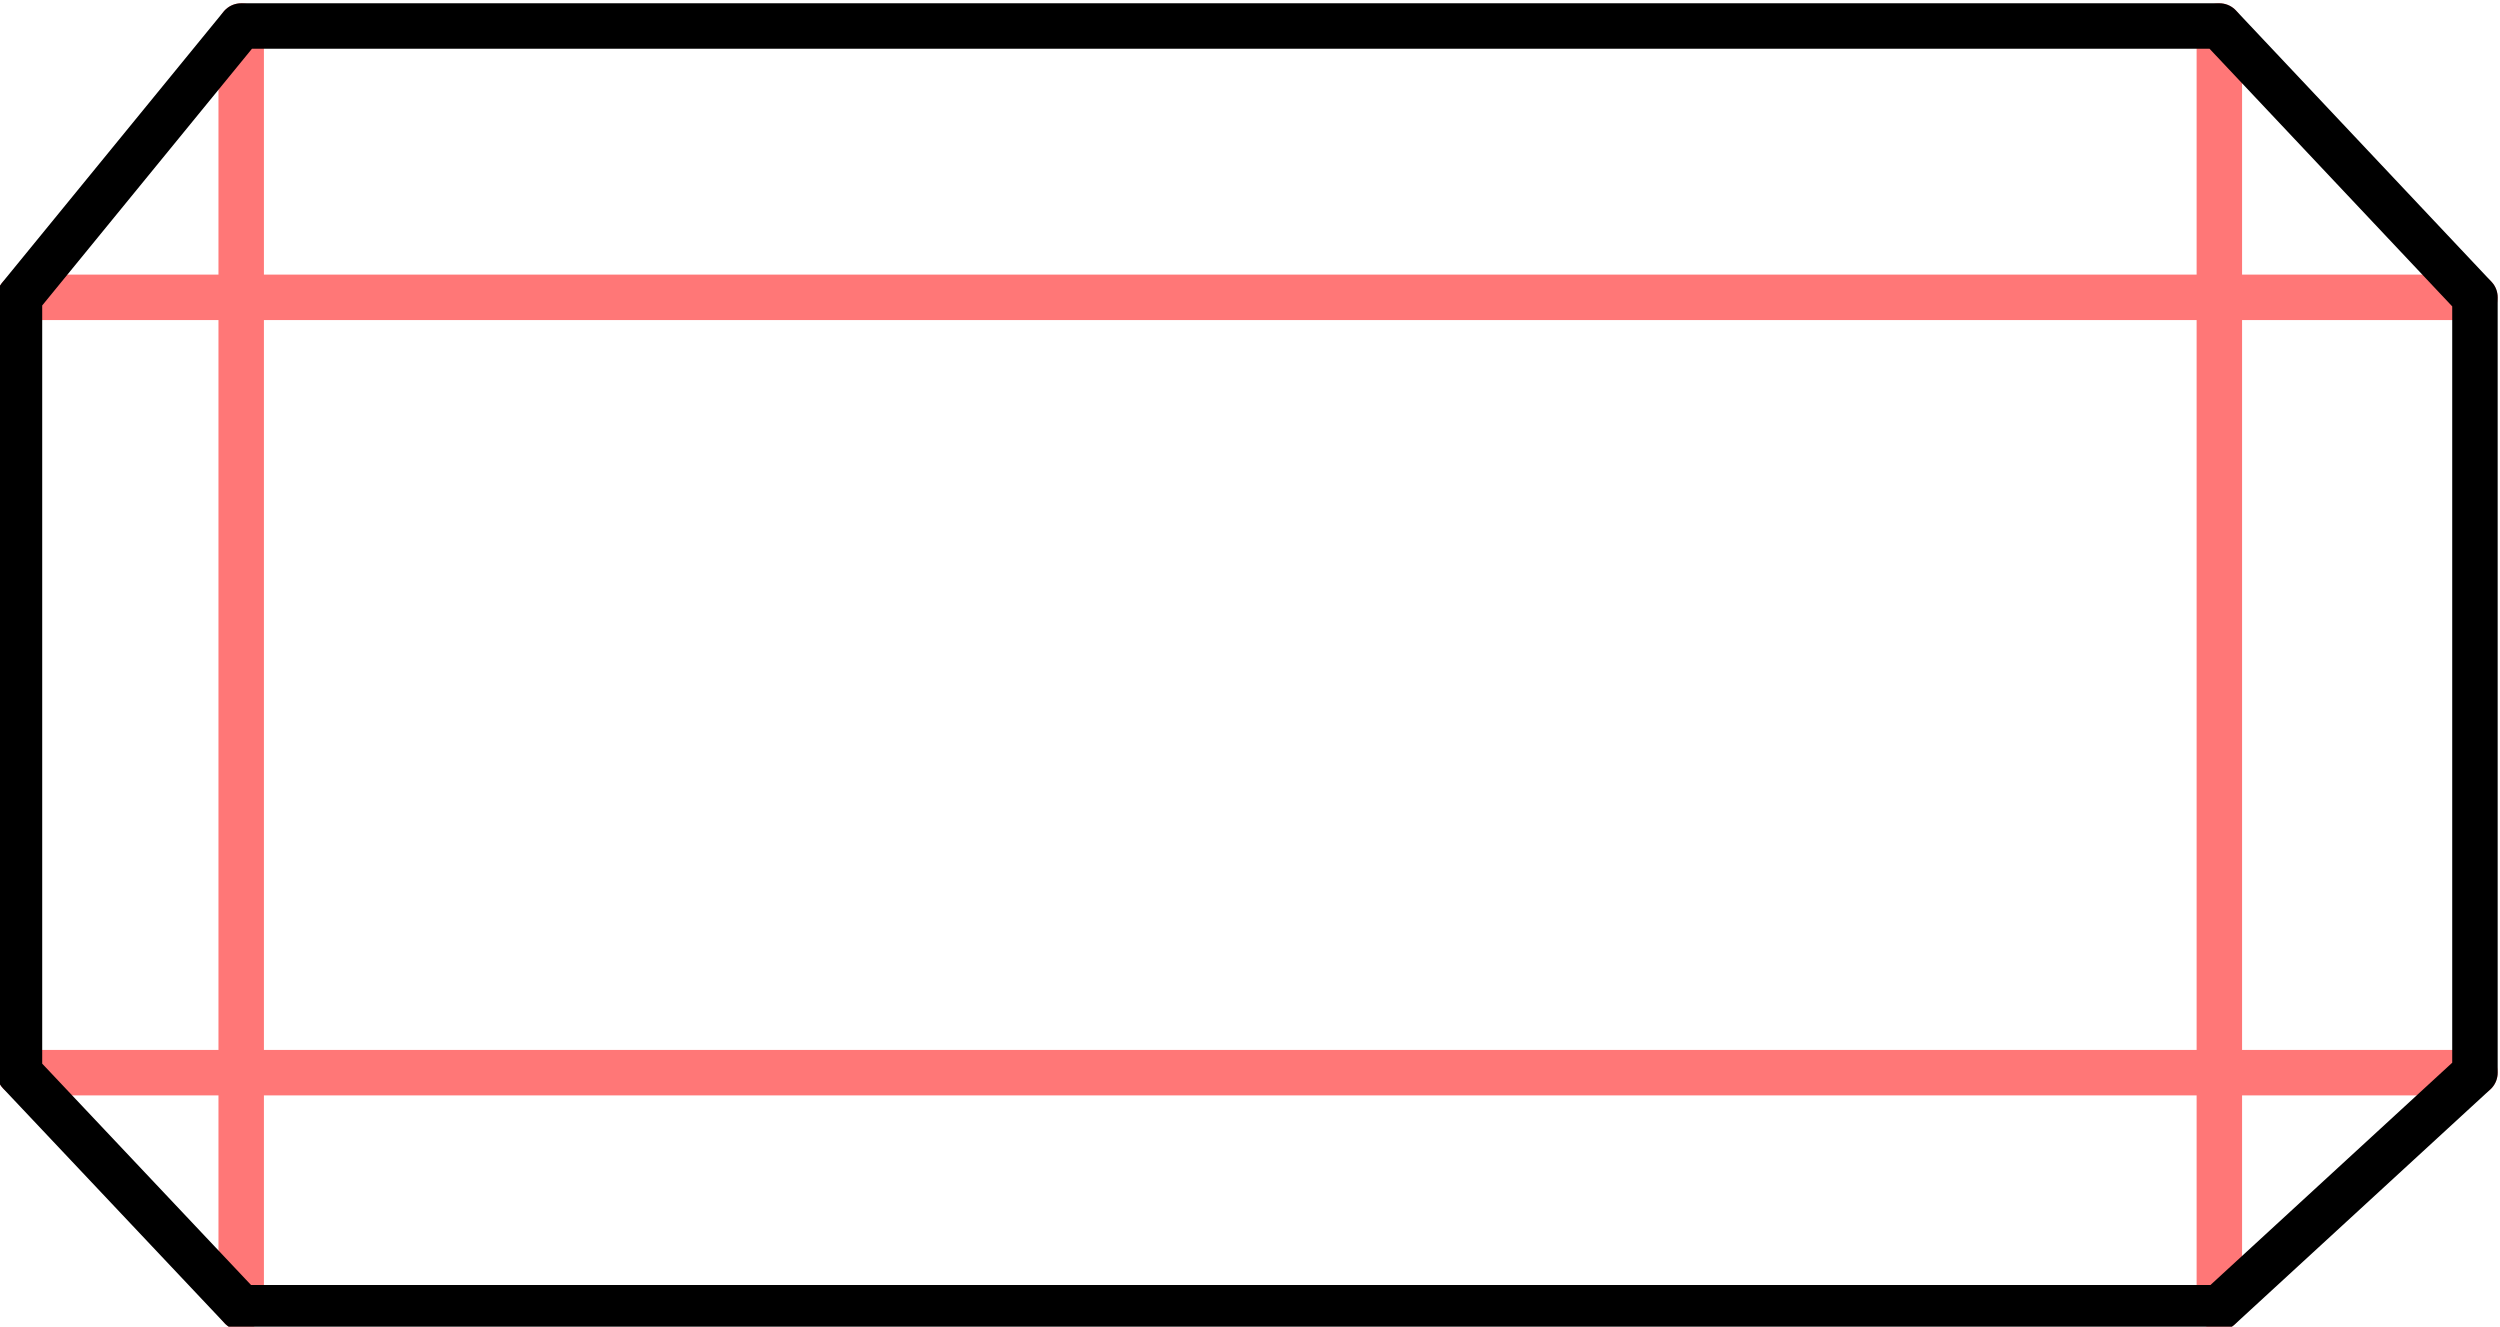 <?xml version="1.0" encoding="UTF-8" standalone="no"?>
<!-- Created with Inkscape (http://www.inkscape.org/) -->

<svg
   width="55.011mm"
   height="29.193mm"
   viewBox="0 0 55.011 29.193"
   version="1.1"
   id="svg1451"
   xmlns="http://www.w3.org/2000/svg"
   xmlns:svg="http://www.w3.org/2000/svg">
  <defs
     id="defs1448" />
  <g
     id="layer1"
     transform="translate(120.055,280.958)">
    <g
       id="g3498-1-4-7"
       transform="translate(518.372,-524.641)">
      <g
         id="g23702-1-3-6-0"
         transform="matrix(0.806,0,0,0.806,-443.334,49.994)">
        <path
           style="fill:none;fill-opacity:1;stroke:#ff7777;stroke-width:1.241;stroke-linecap:round;stroke-linejoin:round;stroke-dasharray:none;stroke-opacity:1;paint-order:stroke fill markers;stop-color:#000000"
           d="m -235.466,241.019 v 34.991"
           id="path20937-8-7-9-3" />
        <path
           style="fill:none;fill-opacity:1;stroke:#ff7777;stroke-width:1.241;stroke-linecap:round;stroke-linejoin:round;stroke-dasharray:none;stroke-opacity:1;paint-order:stroke fill markers;stop-color:#000000"
           d="m -181.461,241.019 v 34.991"
           id="path20937-0-16-9-9-0" />
        <path
           style="fill:none;fill-opacity:1;stroke:#ff7777;stroke-width:1.241;stroke-linecap:round;stroke-linejoin:round;stroke-dasharray:none;stroke-opacity:1;paint-order:stroke fill markers;stop-color:#000000"
           d="m -241.519,248.427 h 67.036"
           id="path20961-5-8-8-0" />
        <path
           style="fill:none;fill-opacity:1;stroke:#ff7777;stroke-width:1.241;stroke-linecap:round;stroke-linejoin:round;stroke-dasharray:none;stroke-opacity:1;paint-order:stroke fill markers;stop-color:#000000"
           d="m -241.519,269.594 h 67.036"
           id="path20961-3-90-5-0-6" />
        <path
           style="fill:none;fill-opacity:1;stroke:#000000;stroke-width:1.241;stroke-linecap:round;stroke-linejoin:round;stroke-dasharray:none;stroke-opacity:1;paint-order:stroke fill markers;stop-color:#000000"
           d="m -235.466,276.01 -6.053,-6.416 v -21.167 l 6.053,-7.408 54.005,-1e-5 6.978,7.408 v 21.167 l -6.978,6.416 z"
           id="path21017-2-9-2-1" />
      </g>
    </g>
  </g>
</svg>
